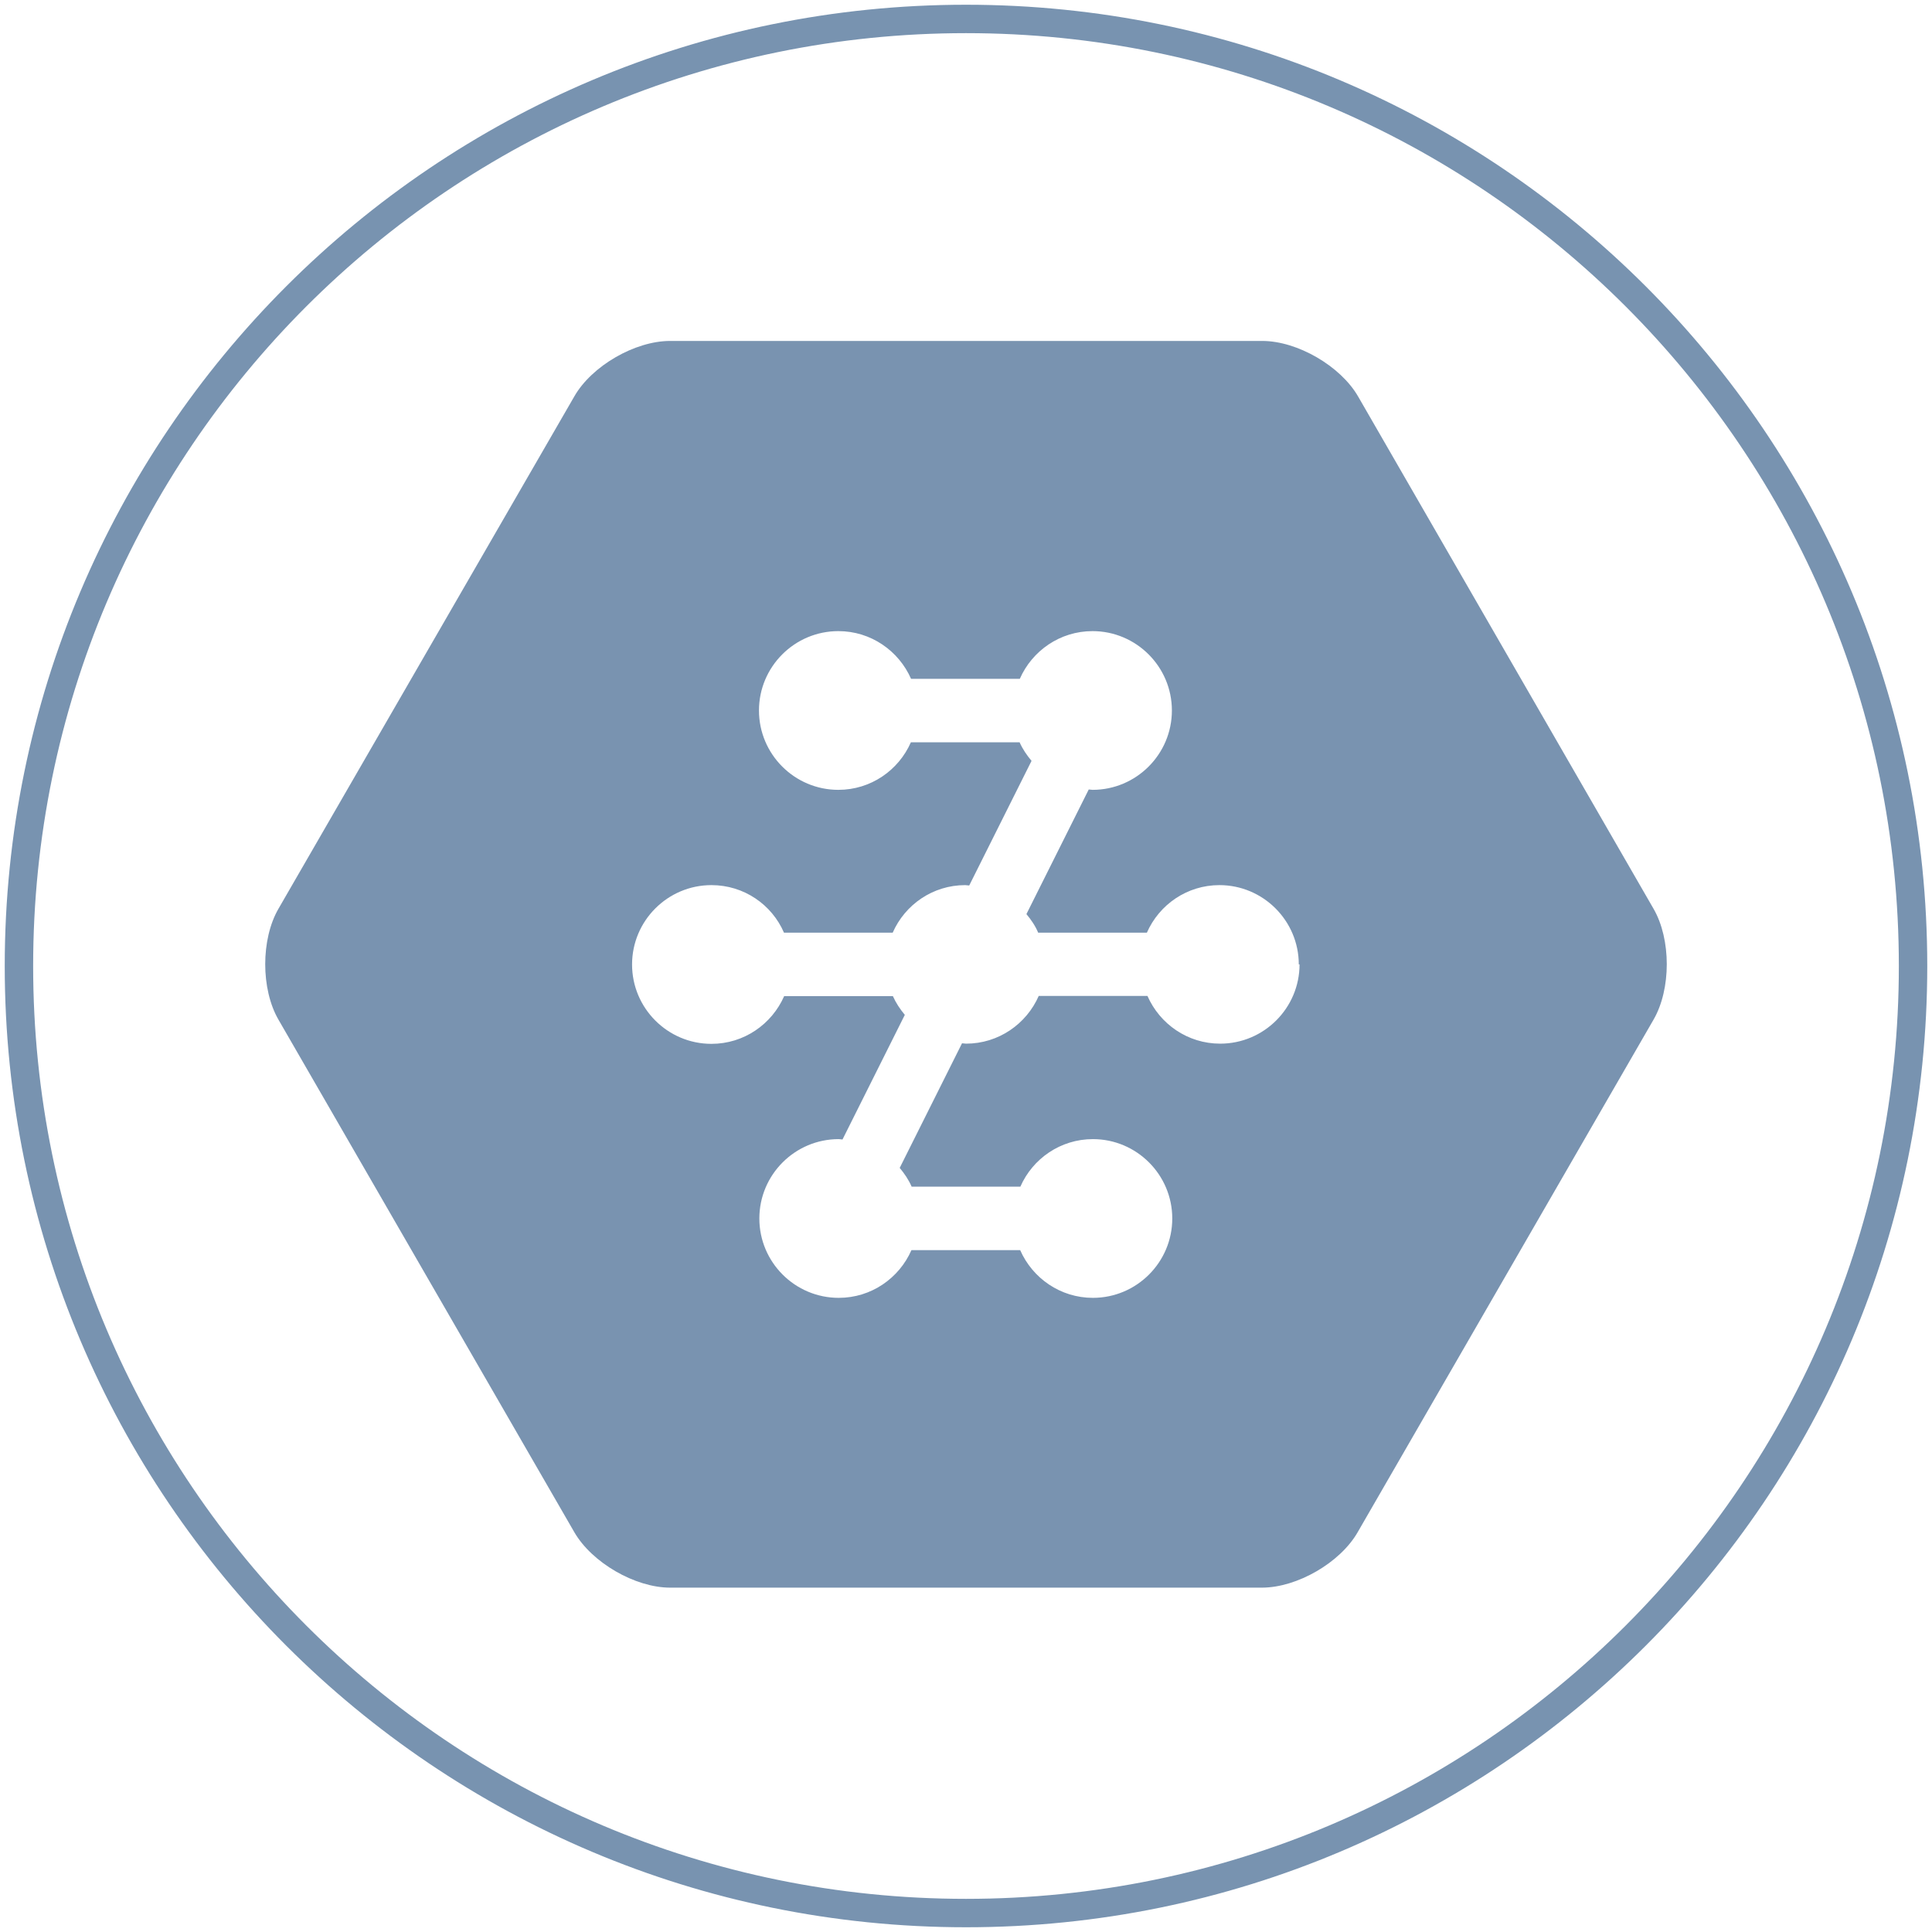 <svg width="102" height="102" viewBox="0 0 102 102" fill="none" xmlns="http://www.w3.org/2000/svg">
<path d="M51 101C78.614 101 101 78.614 101 51C101 23.386 78.614 1 51 1C23.386 1 1 23.386 1 51C1 78.614 23.386 101 51 101Z" stroke="#7893B0" stroke-width="1.5" stroke-linecap="round" stroke-linejoin="round"/>
<g clip-path="url(#clip0_6024_21595)">
<path d="M71.7 20.93C70.77 19.32 68.49 18 66.64 18H35.38C33.52 18 31.24 19.32 30.32 20.93L14.7 47.98C13.77 49.59 13.77 52.22 14.7 53.83L30.32 80.89C31.25 82.5 33.53 83.82 35.38 83.82H66.62C68.48 83.82 70.76 82.5 71.68 80.89L87.3 53.83C88.23 52.22 88.23 49.59 87.3 47.98L71.7 20.93ZM68.61 50.91C68.61 53.22 66.73 55.1 64.42 55.1C62.7 55.1 61.23 54.06 60.58 52.58H54.84C54.19 54.06 52.72 55.1 51 55.1C50.93 55.1 50.86 55.08 50.79 55.08L47.5 61.66C47.75 61.96 47.97 62.28 48.13 62.65H53.87C54.52 61.17 55.99 60.14 57.7 60.14C60.01 60.14 61.89 62.02 61.89 64.33C61.89 66.64 60.01 68.52 57.7 68.52C55.98 68.52 54.51 67.48 53.86 66H48.12C47.47 67.48 46 68.52 44.28 68.52C41.97 68.52 40.09 66.64 40.09 64.33C40.09 62.02 41.97 60.14 44.28 60.14C44.35 60.14 44.42 60.16 44.48 60.16L47.77 53.58C47.52 53.28 47.3 52.95 47.14 52.59H41.4C40.75 54.07 39.28 55.11 37.56 55.11C35.25 55.11 33.37 53.23 33.37 50.92C33.37 48.61 35.25 46.73 37.56 46.73C39.28 46.73 40.75 47.76 41.39 49.24H47.13C47.78 47.76 49.25 46.73 50.96 46.73C51.03 46.73 51.1 46.75 51.17 46.75L54.46 40.17C54.21 39.87 53.99 39.55 53.83 39.19H48.09C47.44 40.67 45.97 41.7 44.26 41.7C41.95 41.7 40.07 39.82 40.07 37.51C40.07 35.2 41.95 33.32 44.26 33.32C45.98 33.32 47.45 34.36 48.1 35.84H53.84C54.49 34.36 55.96 33.32 57.68 33.32C59.99 33.32 61.87 35.2 61.87 37.51C61.87 39.82 59.99 41.7 57.68 41.7C57.61 41.7 57.54 41.68 57.48 41.68L54.19 48.26C54.44 48.56 54.66 48.88 54.81 49.24H60.55C61.2 47.76 62.67 46.73 64.38 46.73C66.69 46.73 68.57 48.61 68.57 50.92L68.61 50.91Z" fill="#7993B0"/>
</g>
<defs>
<clipPath id="clip0_6024_21595">
<rect width="74.01" height="65.82" fill="white" transform="translate(14 18)"/>
</clipPath>
</defs>
</svg>
